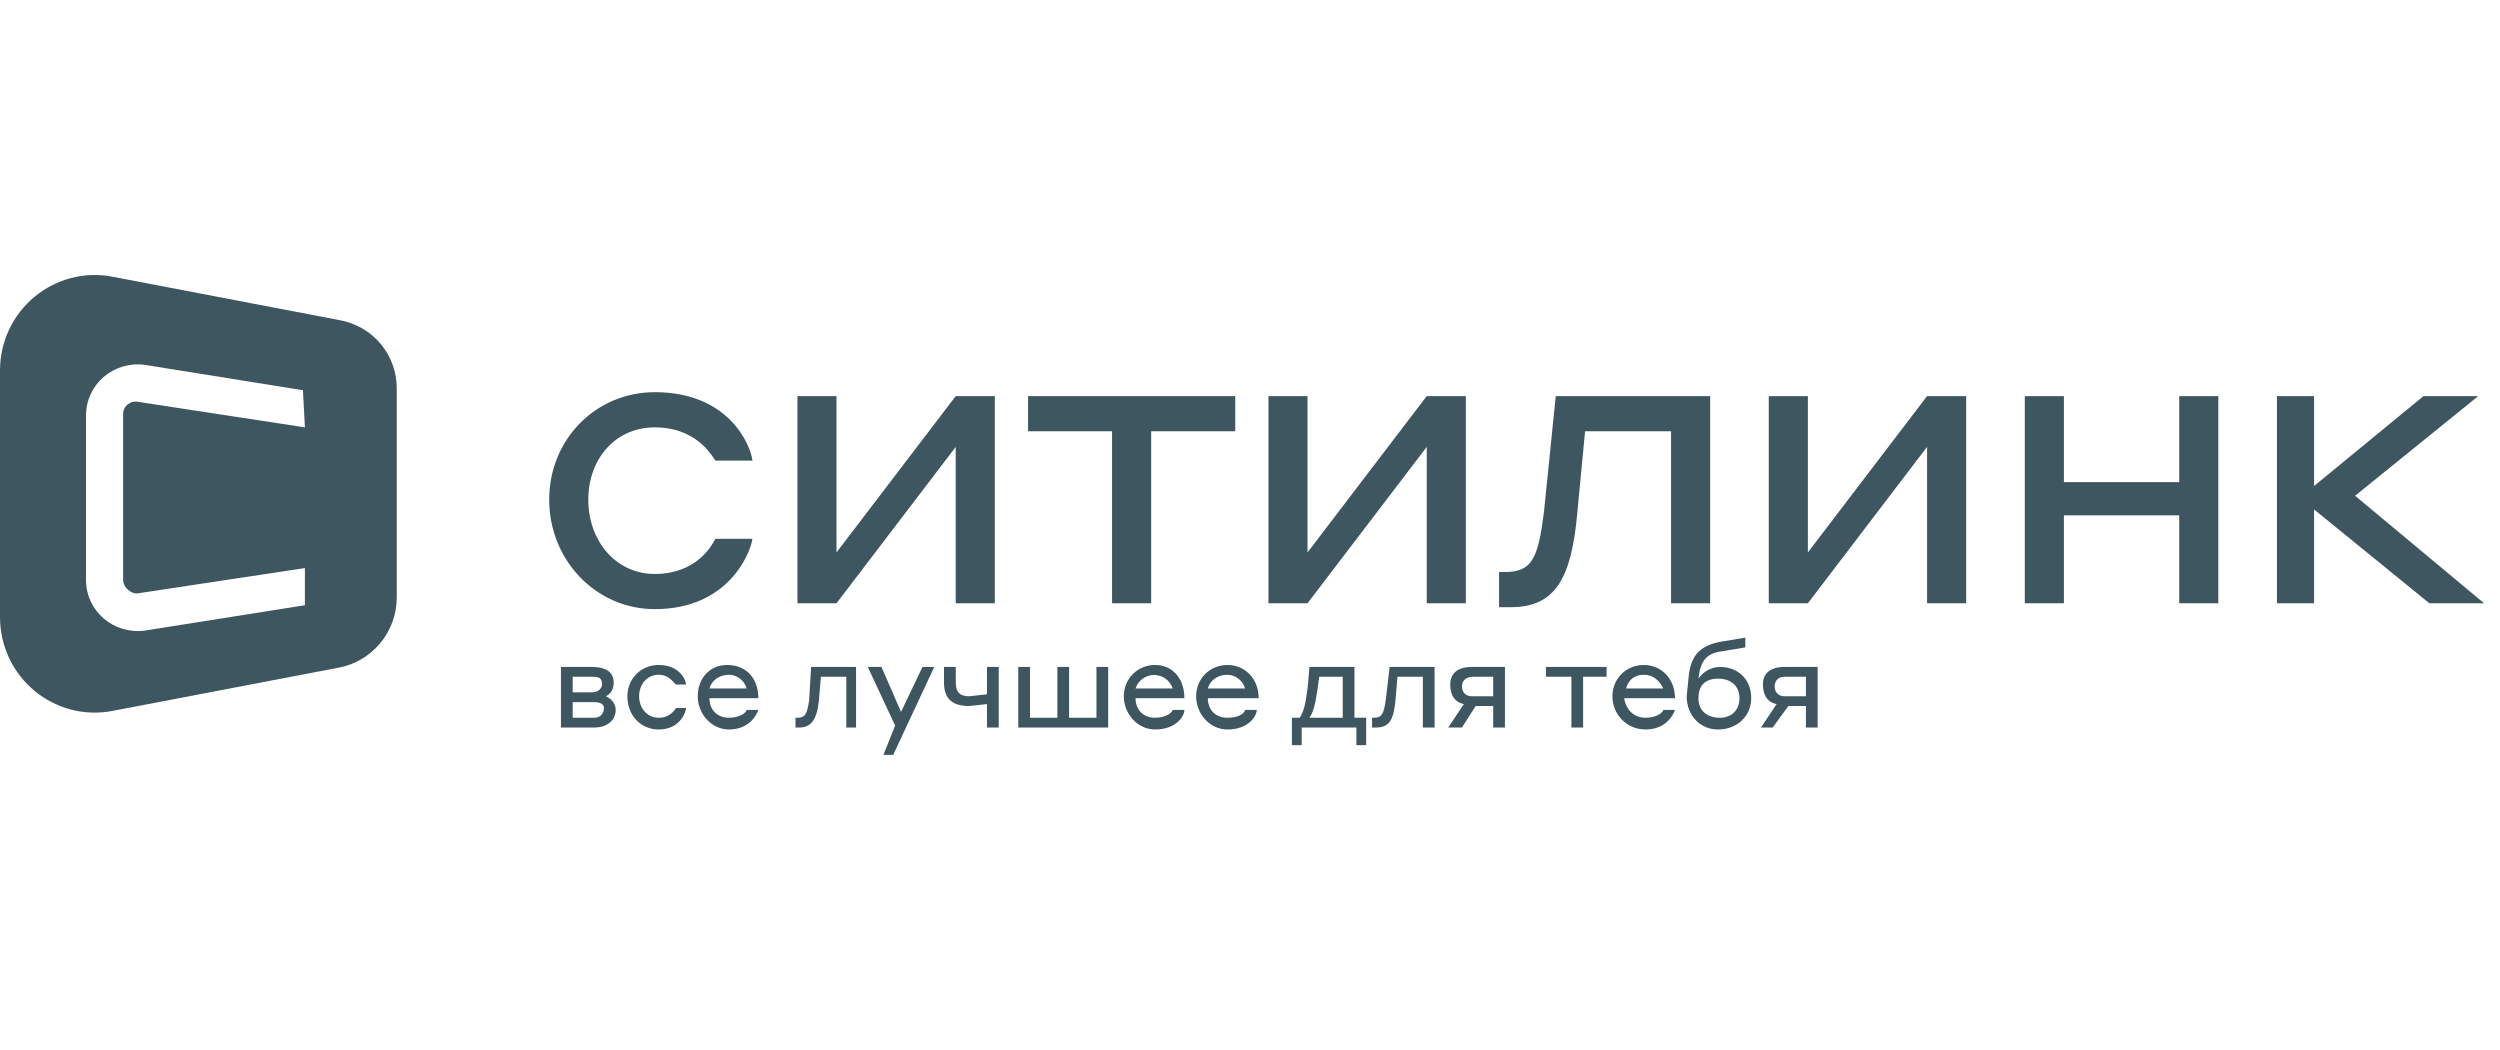 <svg width="100" height="42" viewBox="0 0 100 42" fill="none" xmlns="http://www.w3.org/2000/svg">
<path fill-rule="evenodd" clip-rule="evenodd" d="M28.587 18.383C28.393 18.085 27.751 17.094 26.19 17.094C24.626 17.094 23.532 18.345 23.532 19.987C23.532 21.629 24.626 22.958 26.19 22.958C27.831 22.958 28.457 21.863 28.613 21.551H30.099C30.02 22.098 29.16 24.365 26.19 24.365C23.844 24.365 21.968 22.411 21.968 19.987C21.968 17.564 23.844 15.687 26.19 15.687C29.16 15.687 30.02 17.798 30.099 18.424H28.613C28.606 18.412 28.597 18.399 28.587 18.383ZM33.46 15.844V22.098L38.229 15.844H39.793V24.131H38.229V17.876L33.46 24.131H31.897V15.844H33.46ZM44.483 17.251H41.122V15.844H49.409V17.251H46.047V24.131H44.483V17.251ZM52.301 15.844V22.098L57.07 15.844H58.634V24.131H57.07V17.876L52.301 24.131H50.738V15.844H52.301ZM60.197 22.88C61.292 22.88 61.526 22.332 61.761 20.456L62.23 15.844H68.406V24.131H66.842V17.251H63.403L63.09 20.534C62.855 23.114 62.23 24.287 60.432 24.287H59.963V22.88H60.197ZM72.315 15.844V22.098L77.083 15.844H78.647V24.131H77.083V17.876L72.315 24.131H70.751V15.844H72.315ZM82.556 19.284H87.169V15.844H88.733V24.131H87.169V20.612H82.556V24.131H80.992V15.844H82.556V19.284ZM99.13 15.844L94.204 19.831L99.364 24.131H97.176L92.563 20.378V24.131H91.078V15.844H92.563V19.44L96.941 15.844H99.13ZM4.534 28.43L13.525 26.71C14.854 26.476 15.87 25.303 15.87 23.896V15.531C15.87 14.202 14.932 13.029 13.525 12.795L4.534 11.075C2.189 10.606 0 12.404 0 14.827V24.678C0 27.101 2.189 28.899 4.534 28.43ZM4.925 16.547V23.192C4.925 23.505 5.238 23.74 5.472 23.74L12.196 22.723V24.209L5.785 25.225C4.534 25.381 3.44 24.443 3.44 23.192V16.625C3.44 15.374 4.534 14.436 5.785 14.593L12.118 15.609L12.196 17.094L5.551 16.078C5.238 16 4.925 16.234 4.925 16.547Z" fill="#3D565F"/>
<path d="M22.438 26.678H23.688C24.157 26.678 24.548 26.834 24.548 27.303C24.548 27.616 24.392 27.772 24.236 27.85C24.392 27.928 24.627 28.085 24.627 28.398C24.627 28.788 24.314 29.101 23.767 29.101H22.438V26.678ZM22.907 27.069V27.694H23.688C23.923 27.694 24.079 27.538 24.079 27.381C24.079 27.147 24.001 27.069 23.688 27.069H22.907ZM22.907 28.085V28.71H23.767C24.001 28.71 24.157 28.554 24.157 28.319C24.157 28.163 24.001 28.085 23.767 28.085H22.907ZM26.346 26.99C25.877 26.99 25.565 27.381 25.565 27.85C25.565 28.319 25.877 28.71 26.346 28.71C26.816 28.71 26.972 28.398 27.05 28.319H27.441C27.441 28.476 27.206 29.179 26.346 29.179C25.643 29.179 25.096 28.632 25.096 27.85C25.096 27.147 25.643 26.599 26.346 26.599C27.206 26.599 27.441 27.225 27.441 27.381H27.05C26.972 27.381 26.816 26.99 26.346 26.99ZM30.334 27.928H28.379C28.379 28.398 28.692 28.71 29.161 28.71C29.63 28.71 29.864 28.476 29.864 28.398H30.334C30.255 28.632 29.943 29.179 29.161 29.179C28.457 29.179 27.91 28.554 27.91 27.85C27.91 27.147 28.379 26.599 29.083 26.599C29.864 26.599 30.334 27.147 30.334 27.928ZM28.379 27.538H29.864C29.786 27.225 29.474 26.99 29.161 26.99C28.77 26.99 28.457 27.225 28.379 27.538ZM32.444 26.678H34.242V29.101H33.852V27.069H32.835L32.757 28.007C32.679 28.788 32.444 29.101 31.975 29.101H31.819V28.71H31.897C32.21 28.71 32.288 28.554 32.366 28.007L32.444 26.678ZM35.806 29.023L34.711 26.678H35.259L36.041 28.476L36.9 26.678H37.37L35.728 30.196H35.337L35.806 29.023ZM39.48 28.163L38.777 28.241C38.151 28.241 37.76 28.007 37.76 27.303V26.678H38.23V27.225C38.23 27.616 38.308 27.85 38.777 27.85L39.48 27.772V26.678H39.949V29.101H39.48V28.163ZM41.2 26.678V28.71H42.295V26.678H42.764V28.71H43.858V26.678H44.327V29.101H40.731V26.678H41.2ZM47.376 27.928H45.422C45.422 28.398 45.735 28.71 46.204 28.71C46.673 28.71 46.907 28.476 46.907 28.398H47.376C47.376 28.632 47.064 29.179 46.204 29.179C45.5 29.179 44.953 28.554 44.953 27.85C44.953 27.147 45.5 26.599 46.204 26.599C46.907 26.599 47.376 27.147 47.376 27.928ZM45.422 27.538H46.907C46.856 27.381 46.756 27.245 46.623 27.148C46.49 27.052 46.329 27 46.165 27C46 27 45.84 27.052 45.706 27.148C45.573 27.245 45.473 27.381 45.422 27.538ZM50.347 27.928H48.314C48.314 28.398 48.627 28.71 49.096 28.71C49.644 28.71 49.8 28.476 49.8 28.398H50.269C50.269 28.632 49.956 29.179 49.096 29.179C48.393 29.179 47.845 28.554 47.845 27.85C47.845 27.147 48.393 26.599 49.096 26.599C49.8 26.599 50.347 27.147 50.347 27.928ZM48.314 27.538H49.8C49.722 27.225 49.409 26.99 49.096 26.99C48.705 26.99 48.393 27.225 48.314 27.538ZM51.676 29.805V28.71H51.989C52.145 28.476 52.223 28.163 52.302 27.538L52.38 26.678H54.178V28.71H54.647V29.805H54.256V29.101H52.067V29.805H51.676ZM53.709 27.069H52.771L52.693 27.616C52.614 28.163 52.536 28.476 52.38 28.71H53.709V27.069ZM55.585 26.678H57.383V29.101H56.914V27.069H55.898L55.82 28.007C55.741 28.788 55.585 29.101 55.038 29.101H54.882V28.71H54.96C55.272 28.71 55.35 28.554 55.429 28.007L55.585 26.678ZM59.728 29.101V28.241H59.025L58.478 29.101H57.93L58.556 28.163C58.165 28.085 58.009 27.772 58.009 27.381C58.009 26.99 58.243 26.678 58.868 26.678H60.198V29.101H59.728ZM59.728 27.772V27.069H58.947C58.634 27.069 58.478 27.225 58.478 27.459C58.478 27.694 58.634 27.85 58.868 27.85H59.728V27.772ZM62.856 27.069H61.839V26.678H64.263V27.069H63.325V29.101H62.856V27.069ZM66.999 27.928H64.966C65.045 28.398 65.357 28.71 65.826 28.71C66.296 28.71 66.53 28.476 66.53 28.398H66.999C66.921 28.632 66.608 29.179 65.826 29.179C65.045 29.179 64.497 28.554 64.497 27.85C64.497 27.147 65.045 26.599 65.748 26.599C66.452 26.599 66.999 27.147 66.999 27.928ZM65.045 27.538H66.53C66.374 27.225 66.139 26.99 65.748 26.99C65.357 26.99 65.123 27.225 65.045 27.538ZM70.048 27.928C70.048 28.632 69.501 29.179 68.719 29.179C68.016 29.179 67.468 28.632 67.468 27.85L67.546 27.069C67.624 26.287 67.937 25.818 68.876 25.661L69.813 25.505V25.896L68.876 26.052C68.25 26.13 68.016 26.443 67.937 27.147C68.093 26.912 68.406 26.678 68.797 26.678C69.501 26.678 70.048 27.147 70.048 27.928ZM69.579 27.928C69.579 27.459 69.266 27.147 68.719 27.147C68.172 27.147 67.937 27.459 67.937 27.928C67.937 28.398 68.25 28.71 68.797 28.71C69.266 28.71 69.579 28.398 69.579 27.928ZM72.237 29.101V28.241H71.533L70.908 29.101H70.439L71.064 28.163C70.673 28.085 70.517 27.772 70.517 27.381C70.517 26.99 70.752 26.678 71.377 26.678H72.706V29.101H72.237ZM72.237 27.772V27.069H71.377C71.142 27.069 70.986 27.225 70.986 27.459C70.986 27.694 71.142 27.85 71.377 27.85H72.237V27.772Z" fill="#3D565F"/>
</svg>
